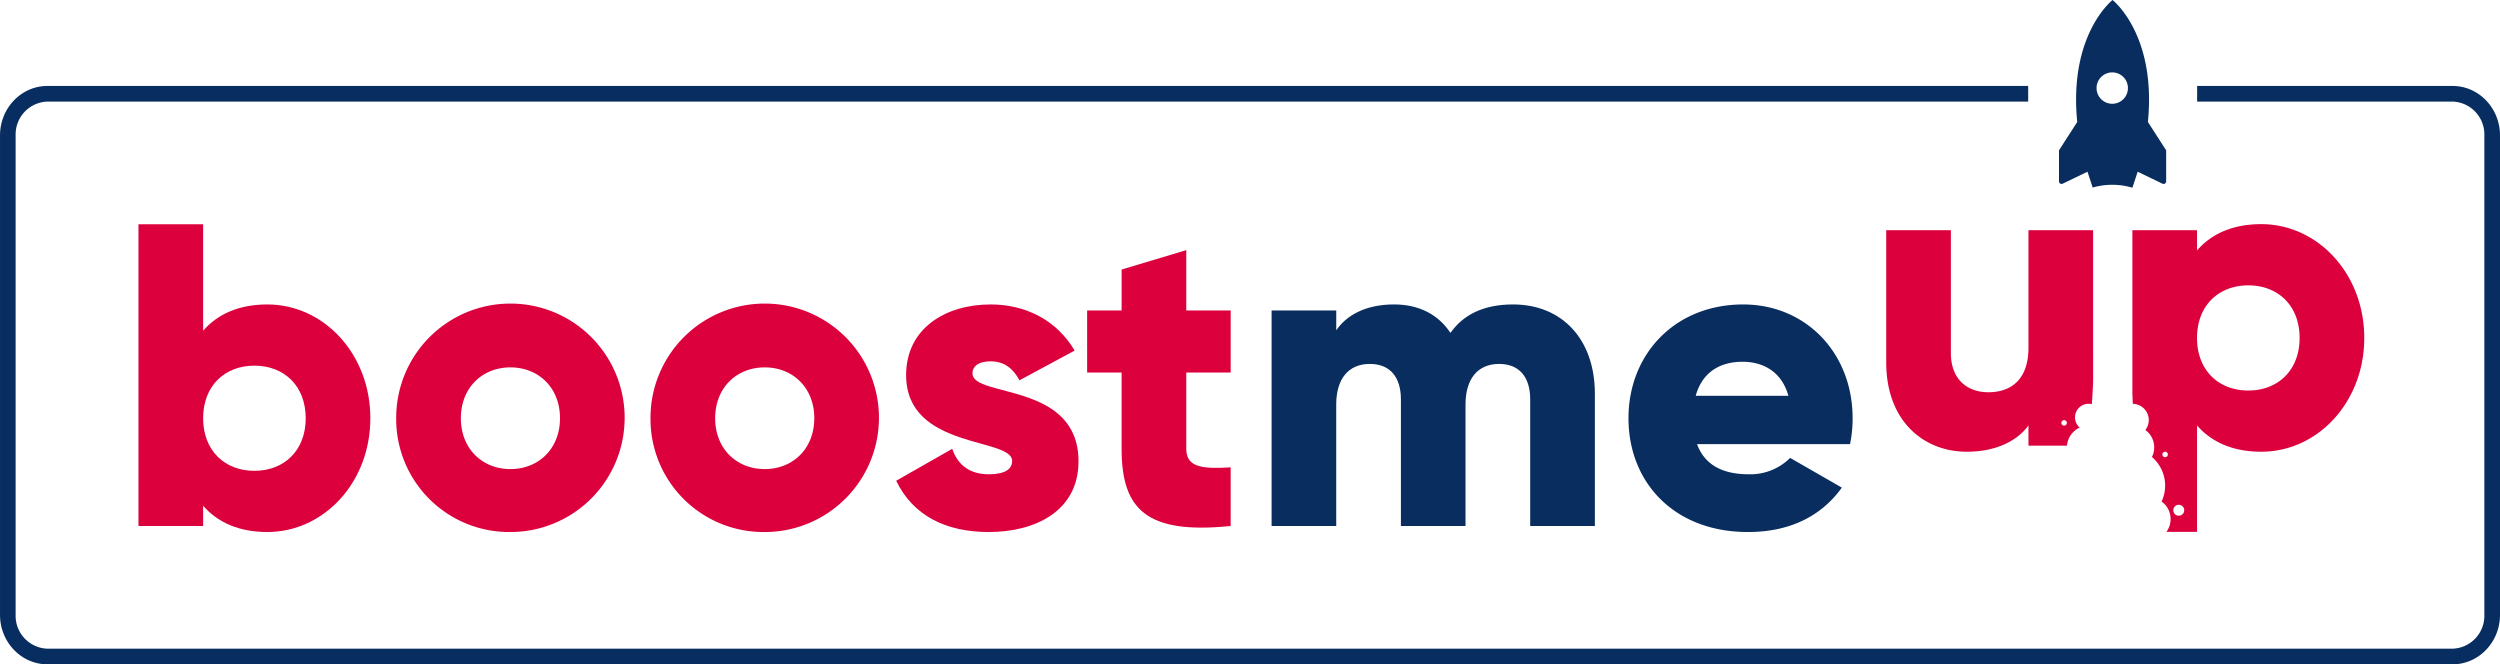 <svg xmlns="http://www.w3.org/2000/svg" width="676.462" height="179.755" viewBox="0 0 676.462 179.755"><defs><style>.a{fill:#082d60;}.b{fill:#dc003c;}.c{fill:#092d5f;}</style></defs><g transform="translate(-139.787 -101.058)"><g transform="translate(139.787 124.314)"><path class="a" d="M803.42,268.827h-650.8c-7.074,0-12.829-6-12.829-13.382V125.706c0-7.377,5.755-13.378,12.829-13.378H688.582v4.232H152.616a8.894,8.894,0,0,0-8.6,9.146V255.445a8.9,8.9,0,0,0,8.6,9.15h650.8a8.9,8.9,0,0,0,8.6-9.15V125.706a8.894,8.894,0,0,0-8.6-9.146H734.3v-4.232H803.42c7.074,0,12.829,6,12.829,13.378V255.445C816.249,262.824,810.494,268.827,803.42,268.827Z" transform="translate(-139.787 -112.328)"/></g><path class="b" d="M220.688,182.948c0,17.381-12.594,30.79-27.872,30.79-7.815,0-13.529-2.683-17.377-7.115v5.483H157.944v-81.64h17.495v28.809c3.849-4.432,9.562-7.115,17.377-7.115C208.094,152.16,220.688,165.571,220.688,182.948Zm-17.493,0c0-8.745-5.832-14.228-13.879-14.228s-13.877,5.483-13.877,14.228,5.829,14.23,13.877,14.23S203.2,191.7,203.2,182.948Z" transform="translate(19.311 31.277)"/><path class="b" d="M191.74,171.767a30.907,30.907,0,1,1,30.908,30.79A30.566,30.566,0,0,1,191.74,171.767Zm44.321,0c0-8.279-5.832-13.76-13.413-13.76s-13.413,5.481-13.413,13.76,5.832,13.762,13.413,13.762S236.061,180.048,236.061,171.767Z" transform="translate(55.254 42.458)"/><path class="b" d="M225.086,171.767a30.907,30.907,0,1,1,30.906,30.79A30.564,30.564,0,0,1,225.086,171.767Zm44.319,0c0-8.279-5.832-13.76-13.413-13.76s-13.411,5.481-13.411,13.76,5.83,13.762,13.411,13.762S269.4,180.048,269.4,171.767Z" transform="translate(90.719 42.458)"/><path class="b" d="M306.635,183.428c0,13.415-11.663,19.129-24.259,19.129-11.663,0-20.526-4.43-25.074-13.877l15.161-8.632c1.517,4.43,4.781,6.884,9.913,6.884,4.2,0,6.3-1.288,6.3-3.619,0-6.413-28.691-3.029-28.691-23.207,0-12.713,10.73-19.127,22.86-19.127,9.447,0,17.843,4.2,22.742,12.478l-14.928,8.048c-1.634-3.031-3.966-5.132-7.815-5.132-3.031,0-4.9,1.166-4.9,3.265C277.944,166.286,306.635,161.854,306.635,183.428Z" transform="translate(124.982 42.458)"/><path class="b" d="M309.163,166.981v20.642c0,5.014,4.315,5.481,12.012,5.014V208.5c-22.86,2.332-29.507-4.548-29.507-20.877V166.981h-9.329v-16.8h9.329V139.107l17.495-5.25v16.329h12.012v16.8Z" transform="translate(151.61 34.883)"/><path class="b" d="M454.268,130.449c-7.815,0-13.529,2.683-17.377,7.115v-5.483H419.4v44.183c.033.937.076,1.88.132,2.806a4.4,4.4,0,0,1,3.388,7.084,5.81,5.81,0,0,1,1.771,7.3,10.176,10.176,0,0,1,2.615,12.051,5.853,5.853,0,0,1,1.3,8.215h8.289V184.914c3.849,4.432,9.563,7.115,17.377,7.115,15.276,0,27.872-13.411,27.872-30.79S469.544,130.449,454.268,130.449Zm-26.009,63.058a.739.739,0,1,1,.739-.739A.738.738,0,0,1,428.259,193.507Zm3.694,15.834a1.476,1.476,0,1,1,1.475-1.477A1.476,1.476,0,0,1,431.953,209.34Zm18.815-33.873c-8.048,0-13.877-5.481-13.877-14.228s5.83-14.228,13.877-14.228,13.879,5.481,13.879,14.228S458.816,175.467,450.768,175.467Z" transform="translate(297.376 31.259)"/><path class="b" d="M436.029,189.556a5.9,5.9,0,0,1,3.436-4.893,3.673,3.673,0,0,1,3.281-6.341c.153-1.857.274-3.966.355-6.238V131.24H425.606v31.84c0,8.281-4.43,12.014-10.846,12.014-5.6,0-10.147-3.382-10.147-10.615V131.24H387.121v35.807c0,15.745,10.029,24.141,21.808,24.141,7.7,0,13.529-2.8,16.678-7.115v5.483Zm-.774-6.909a.739.739,0,1,1-.739.739A.738.738,0,0,1,435.255,182.647Z" transform="translate(263.05 32.1)"/><g transform="translate(483.862 183.437)"><path class="c" d="M394,165.12v35.8H376.5V166.637c0-5.832-2.8-9.565-8.4-9.565-5.832,0-9.1,4.082-9.1,10.964v32.889H341.516V166.637c0-5.832-2.8-9.565-8.4-9.565-5.829,0-9.1,4.082-9.1,10.964v32.889H306.527V142.611h17.495v5.365c2.68-3.966,7.815-7,15.627-7,6.882,0,12.014,2.8,15.278,7.7,3.265-4.666,8.63-7.7,16.911-7.7C385.251,140.979,394,150.544,394,165.12Z" transform="translate(-306.527 -140.979)"/><path class="c" d="M385.863,186.932a15.239,15.239,0,0,0,11.2-4.432l13.995,8.044c-5.714,7.932-14.346,12.014-25.425,12.014-19.942,0-32.307-13.409-32.307-30.79s12.6-30.788,31.025-30.788c17.026,0,29.622,13.18,29.622,30.788a33.92,33.92,0,0,1-.7,7h-41.4C374.082,184.831,379.447,186.932,385.863,186.932Zm10.73-21.23c-1.865-6.764-7.115-9.212-12.363-9.212-6.649,0-11.079,3.265-12.714,9.212Z" transform="translate(-256.757 -140.979)"/></g><path class="c" d="M433.843,134.077l-.017.054c2.383-23.789-9.556-33.072-9.556-33.072s-11.938,9.284-9.554,33.072l-.017-.054-4.924,7.654v8.4a.7.7,0,0,0,1.009.625l6.7-3.234,1.4,4.274h.047a19.059,19.059,0,0,1,10.51,0h.221l1.4-4.274,6.7,3.234a.7.7,0,0,0,1.009-.625v-8.4Zm-9.657-4.94a4.245,4.245,0,1,1,4.243-4.245A4.245,4.245,0,0,1,424.186,129.137Z" transform="translate(287.145)"/></g></svg>